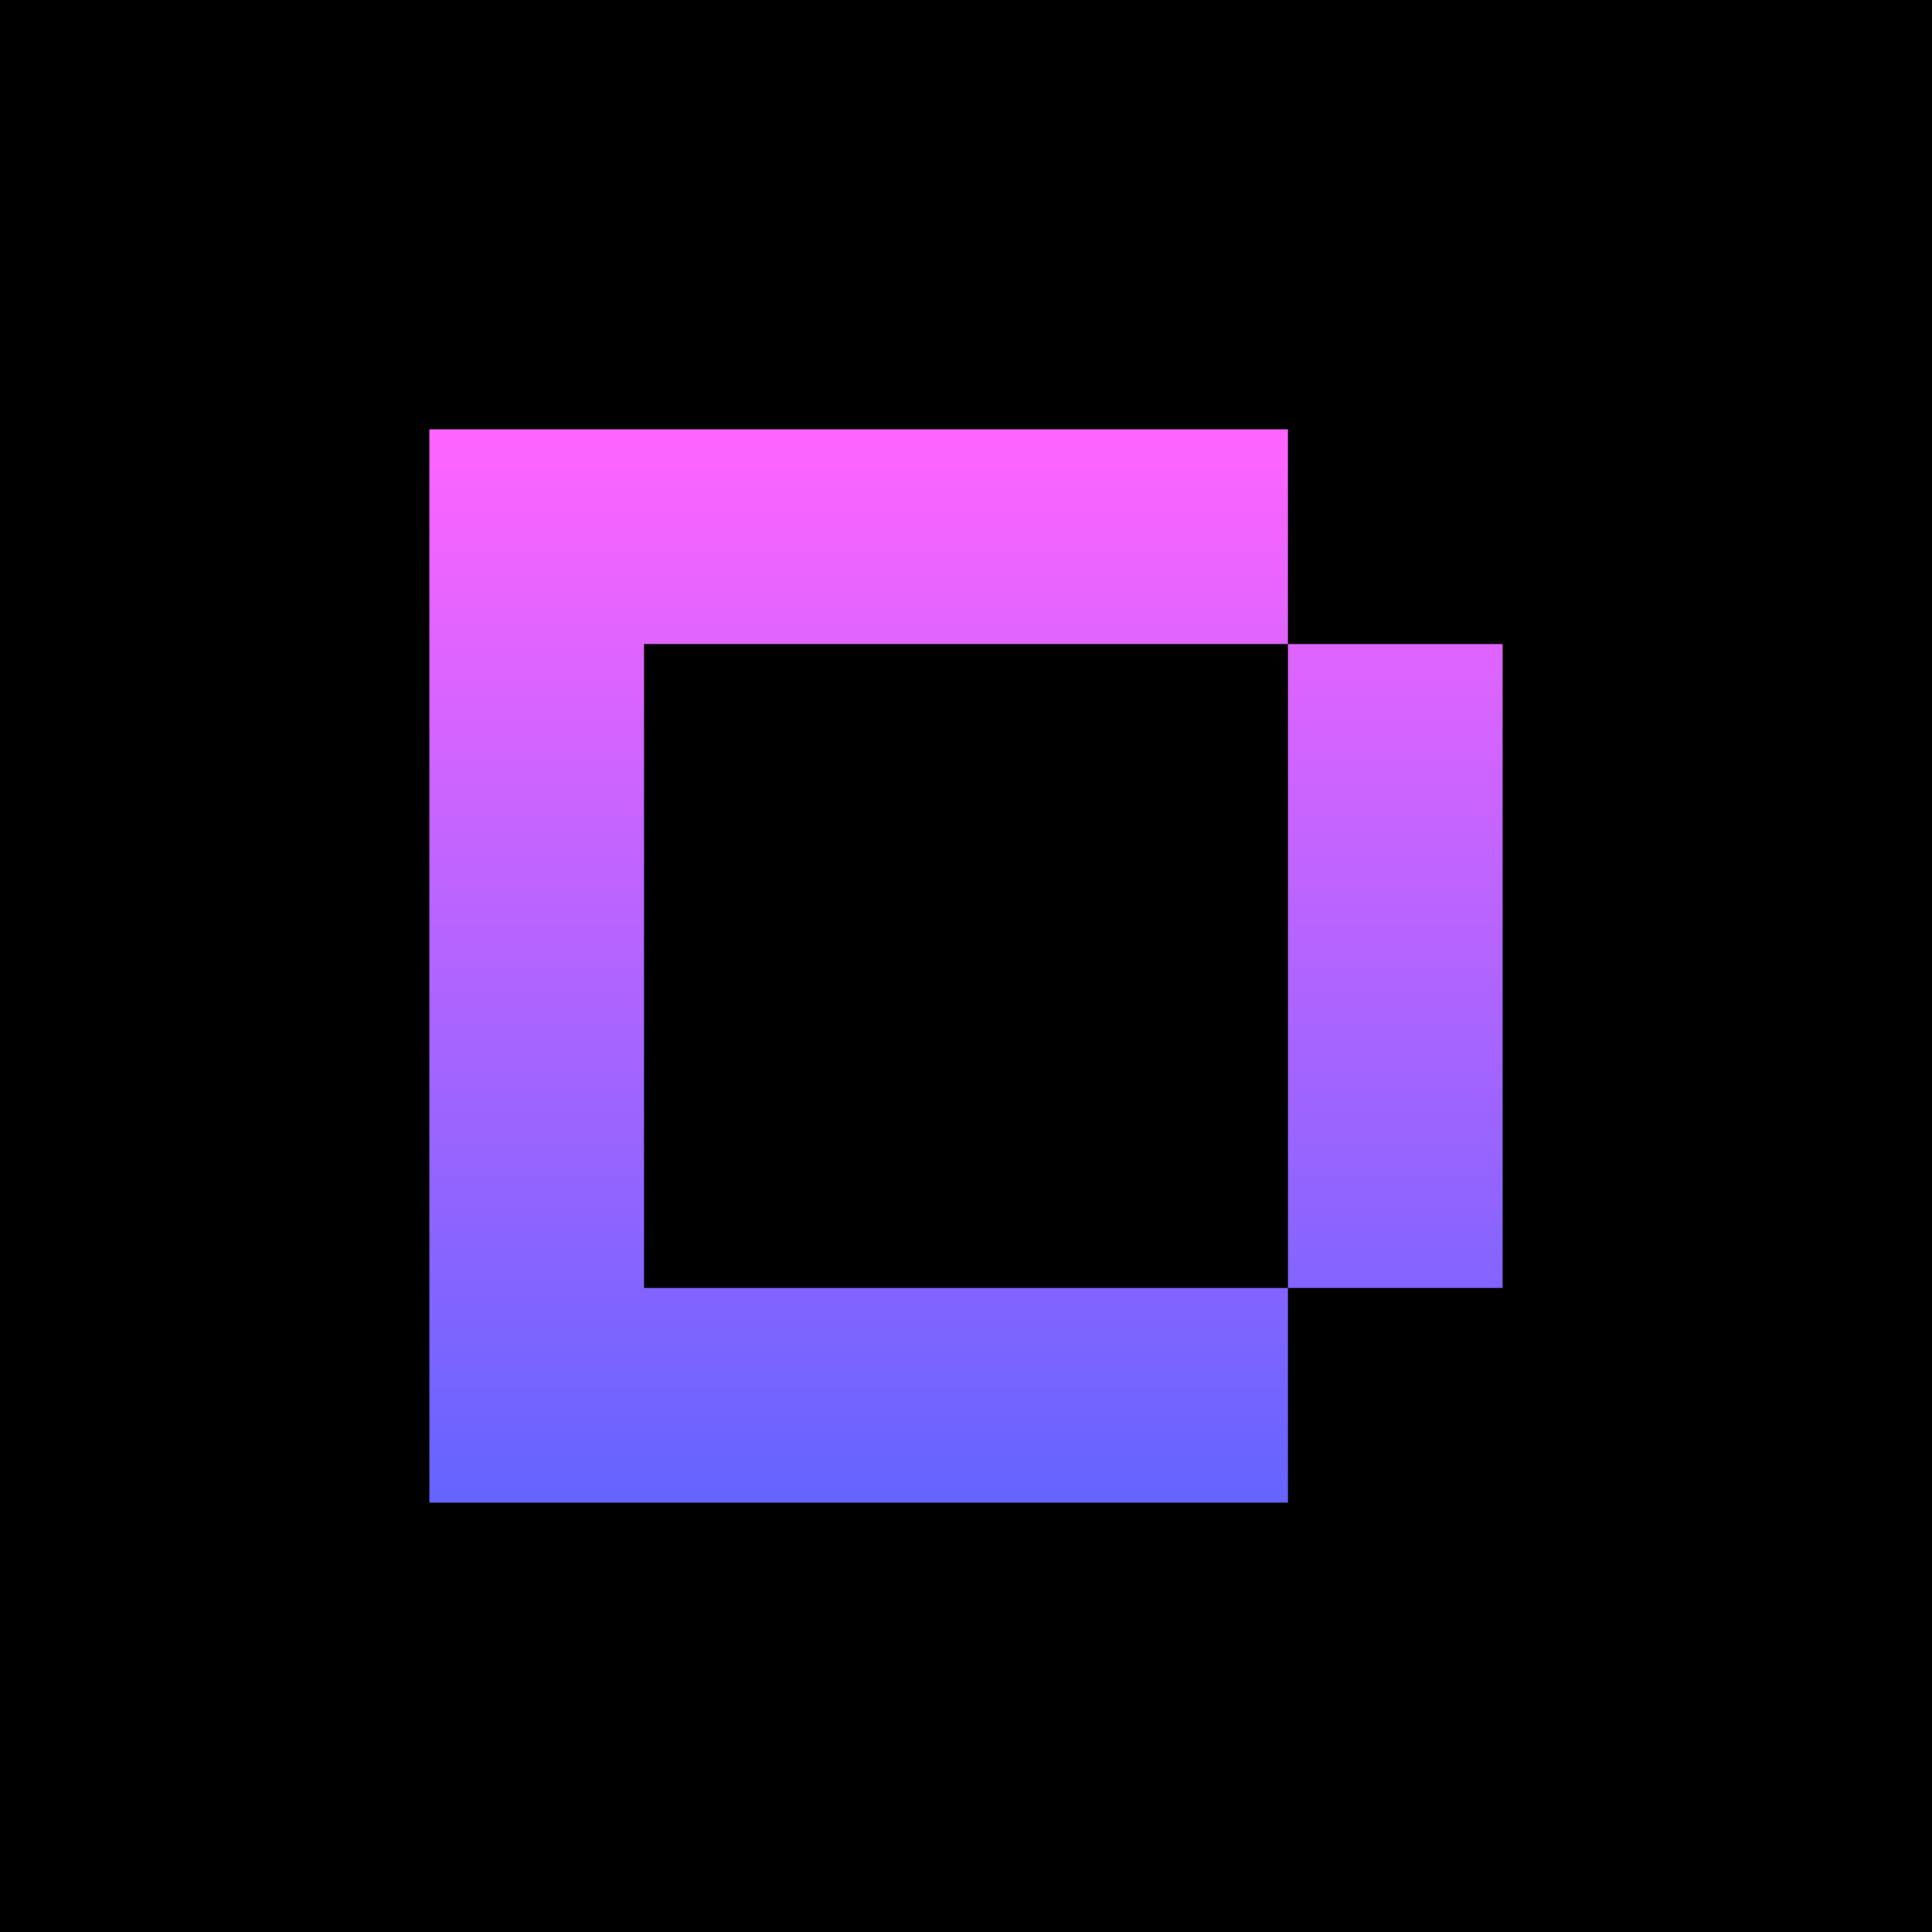 <svg width="9" height="9" viewBox="0 0 9 9" fill="none" xmlns="http://www.w3.org/2000/svg">
<rect width="9" height="9" fill="black"/>
<path fill-rule="evenodd" clip-rule="evenodd" d="M6 2H2V3V6V7H6V6H7V3H6V2ZM6 3H3V6H6V3Z" fill="url(#paint0_linear_2_99)"/>
<defs>
<linearGradient id="paint0_linear_2_99" x1="4.5" y1="2" x2="4.5" y2="7" gradientUnits="userSpaceOnUse">
<stop stop-color="#FF64FF"/>
<stop offset="1" stop-color="#6464FF"/>
</linearGradient>
</defs>
</svg>
